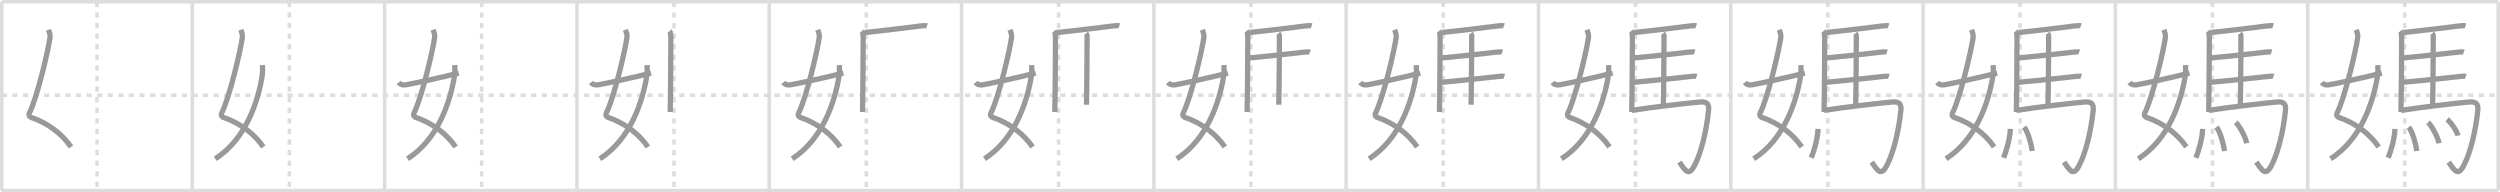 <svg width="1417px" height="109px" viewBox="0 0 1417 109" xmlns="http://www.w3.org/2000/svg" xmlns:xlink="http://www.w3.org/1999/xlink" xml:space="preserve" version="1.1" baseProfile="full">
<line x1="1" y1="1" x2="1416" y2="1" style="stroke:#ddd;stroke-width:2"></line>
<line x1="1" y1="1" x2="1" y2="108" style="stroke:#ddd;stroke-width:2"></line>
<line x1="1" y1="108" x2="1416" y2="108" style="stroke:#ddd;stroke-width:2"></line>
<line x1="1416" y1="1" x2="1416" y2="108" style="stroke:#ddd;stroke-width:2"></line>
<line x1="109" y1="1" x2="109" y2="108" style="stroke:#ddd;stroke-width:2"></line>
<line x1="218" y1="1" x2="218" y2="108" style="stroke:#ddd;stroke-width:2"></line>
<line x1="327" y1="1" x2="327" y2="108" style="stroke:#ddd;stroke-width:2"></line>
<line x1="436" y1="1" x2="436" y2="108" style="stroke:#ddd;stroke-width:2"></line>
<line x1="545" y1="1" x2="545" y2="108" style="stroke:#ddd;stroke-width:2"></line>
<line x1="654" y1="1" x2="654" y2="108" style="stroke:#ddd;stroke-width:2"></line>
<line x1="763" y1="1" x2="763" y2="108" style="stroke:#ddd;stroke-width:2"></line>
<line x1="872" y1="1" x2="872" y2="108" style="stroke:#ddd;stroke-width:2"></line>
<line x1="981" y1="1" x2="981" y2="108" style="stroke:#ddd;stroke-width:2"></line>
<line x1="1090" y1="1" x2="1090" y2="108" style="stroke:#ddd;stroke-width:2"></line>
<line x1="1199" y1="1" x2="1199" y2="108" style="stroke:#ddd;stroke-width:2"></line>
<line x1="1308" y1="1" x2="1308" y2="108" style="stroke:#ddd;stroke-width:2"></line>
<line x1="1" y1="54" x2="1416" y2="54" style="stroke:#ddd;stroke-width:2;stroke-dasharray:3 3"></line>
<line x1="55" y1="1" x2="55" y2="108" style="stroke:#ddd;stroke-width:2;stroke-dasharray:3 3"></line>
<line x1="164" y1="1" x2="164" y2="108" style="stroke:#ddd;stroke-width:2;stroke-dasharray:3 3"></line>
<line x1="273" y1="1" x2="273" y2="108" style="stroke:#ddd;stroke-width:2;stroke-dasharray:3 3"></line>
<line x1="382" y1="1" x2="382" y2="108" style="stroke:#ddd;stroke-width:2;stroke-dasharray:3 3"></line>
<line x1="491" y1="1" x2="491" y2="108" style="stroke:#ddd;stroke-width:2;stroke-dasharray:3 3"></line>
<line x1="600" y1="1" x2="600" y2="108" style="stroke:#ddd;stroke-width:2;stroke-dasharray:3 3"></line>
<line x1="709" y1="1" x2="709" y2="108" style="stroke:#ddd;stroke-width:2;stroke-dasharray:3 3"></line>
<line x1="818" y1="1" x2="818" y2="108" style="stroke:#ddd;stroke-width:2;stroke-dasharray:3 3"></line>
<line x1="927" y1="1" x2="927" y2="108" style="stroke:#ddd;stroke-width:2;stroke-dasharray:3 3"></line>
<line x1="1036" y1="1" x2="1036" y2="108" style="stroke:#ddd;stroke-width:2;stroke-dasharray:3 3"></line>
<line x1="1145" y1="1" x2="1145" y2="108" style="stroke:#ddd;stroke-width:2;stroke-dasharray:3 3"></line>
<line x1="1254" y1="1" x2="1254" y2="108" style="stroke:#ddd;stroke-width:2;stroke-dasharray:3 3"></line>
<line x1="1363" y1="1" x2="1363" y2="108" style="stroke:#ddd;stroke-width:2;stroke-dasharray:3 3"></line>
<path d="M27.48,16.87c0.39,1.04,1.08,2.74,0.89,4.24c-0.98,7.39-7.31,34.15-11.63,42.79c-0.89,1.77,0.4,2.46,0.89,2.63C27.0,69.75,35.0,75.66,40.25,83.28" style="fill:none;stroke:#999;stroke-width:3"></path>

<path d="M136.48,16.87c0.39,1.04,1.08,2.74,0.89,4.24c-0.98,7.39-7.31,34.15-11.63,42.79c-0.89,1.77,0.4,2.46,0.89,2.63C136.0,69.75,144.0,75.66,149.25,83.28" style="fill:none;stroke:#999;stroke-width:3"></path>
<path d="M148.75,36.89c0.08,1.27,0.14,4.34-0.16,6.18C146.18,57.91,139.23,78.96,122.0,90" style="fill:none;stroke:#999;stroke-width:3"></path>

<path d="M245.48,16.87c0.39,1.04,1.08,2.74,0.89,4.24c-0.98,7.39-7.31,34.15-11.63,42.79c-0.89,1.77,0.4,2.46,0.89,2.63C245.0,69.75,253.0,75.66,258.25,83.28" style="fill:none;stroke:#999;stroke-width:3"></path>
<path d="M257.75,36.89c0.08,1.27,0.14,4.34-0.16,6.18C255.18,57.91,248.23,78.96,231.0,90" style="fill:none;stroke:#999;stroke-width:3"></path>
<path d="M226.0,46.72c0.75,0.94,1.75,1.62,3.75,1.39c2.15-0.24,21.34-4.35,30.25-6.73" style="fill:none;stroke:#999;stroke-width:3"></path>

<path d="M354.48,16.87c0.39,1.04,1.08,2.74,0.89,4.24c-0.98,7.39-7.31,34.15-11.63,42.79c-0.89,1.77,0.4,2.46,0.89,2.63C354.0,69.75,362.0,75.66,367.25,83.28" style="fill:none;stroke:#999;stroke-width:3"></path>
<path d="M366.75,36.89c0.08,1.27,0.14,4.34-0.16,6.18C364.18,57.91,357.23,78.96,340.0,90" style="fill:none;stroke:#999;stroke-width:3"></path>
<path d="M335.0,46.72c0.75,0.94,1.75,1.62,3.75,1.39c2.15-0.24,21.34-4.35,30.25-6.73" style="fill:none;stroke:#999;stroke-width:3"></path>
<path d="M379.56,17.56c0.33,0.39,0.69,2.46,0.69,3.11c-0.03,6.53-0.13,32.54-0.39,42.81" style="fill:none;stroke:#999;stroke-width:3"></path>

<path d="M463.48,16.87c0.39,1.04,1.08,2.74,0.89,4.24c-0.98,7.39-7.31,34.15-11.63,42.79c-0.89,1.77,0.4,2.46,0.89,2.63C463.0,69.75,471.0,75.66,476.25,83.28" style="fill:none;stroke:#999;stroke-width:3"></path>
<path d="M475.75,36.89c0.08,1.27,0.14,4.34-0.16,6.18C473.18,57.91,466.23,78.96,449.0,90" style="fill:none;stroke:#999;stroke-width:3"></path>
<path d="M444.0,46.72c0.75,0.94,1.75,1.62,3.75,1.39c2.15-0.24,21.34-4.35,30.25-6.73" style="fill:none;stroke:#999;stroke-width:3"></path>
<path d="M488.56,17.56c0.33,0.39,0.69,2.46,0.69,3.11c-0.03,6.53-0.13,32.54-0.39,42.81" style="fill:none;stroke:#999;stroke-width:3"></path>
<path d="M490.23,18.41c8.29-0.8,27.66-3.16,31.22-3.65c1.24-0.17,3.35-0.33,3.98-0.11" style="fill:none;stroke:#999;stroke-width:3"></path>

<path d="M572.48,16.87c0.39,1.04,1.08,2.74,0.89,4.24c-0.98,7.39-7.31,34.15-11.63,42.79c-0.89,1.77,0.4,2.46,0.89,2.63C572.0,69.75,580.0,75.66,585.25,83.28" style="fill:none;stroke:#999;stroke-width:3"></path>
<path d="M584.75,36.89c0.08,1.27,0.14,4.34-0.16,6.18C582.18,57.91,575.23,78.96,558.0,90" style="fill:none;stroke:#999;stroke-width:3"></path>
<path d="M553.0,46.72c0.75,0.94,1.75,1.62,3.75,1.39c2.15-0.24,21.34-4.35,30.25-6.73" style="fill:none;stroke:#999;stroke-width:3"></path>
<path d="M597.56,17.56c0.33,0.39,0.69,2.46,0.69,3.11c-0.03,6.53-0.13,32.54-0.39,42.81" style="fill:none;stroke:#999;stroke-width:3"></path>
<path d="M599.23,18.41c8.29-0.8,27.66-3.16,31.22-3.65c1.24-0.17,3.35-0.33,3.98-0.11" style="fill:none;stroke:#999;stroke-width:3"></path>
<path d="M615.57,18.91c0.34,0.39,0.6,0.92,0.6,1.56c-0.03,6.52-0.11,28.61-0.37,38.88" style="fill:none;stroke:#999;stroke-width:3"></path>

<path d="M681.48,16.87c0.39,1.04,1.08,2.74,0.89,4.24c-0.98,7.39-7.31,34.15-11.63,42.79c-0.89,1.77,0.4,2.46,0.89,2.63C681.0,69.75,689.0,75.66,694.25,83.28" style="fill:none;stroke:#999;stroke-width:3"></path>
<path d="M693.75,36.89c0.08,1.27,0.14,4.34-0.16,6.18C691.18,57.91,684.23,78.96,667.0,90" style="fill:none;stroke:#999;stroke-width:3"></path>
<path d="M662.0,46.72c0.75,0.94,1.75,1.62,3.75,1.39c2.15-0.24,21.34-4.35,30.25-6.73" style="fill:none;stroke:#999;stroke-width:3"></path>
<path d="M706.56,17.56c0.33,0.39,0.69,2.46,0.69,3.11c-0.03,6.53-0.13,32.54-0.39,42.81" style="fill:none;stroke:#999;stroke-width:3"></path>
<path d="M708.23,18.41c8.29-0.8,27.66-3.16,31.22-3.65c1.24-0.17,3.35-0.33,3.98-0.11" style="fill:none;stroke:#999;stroke-width:3"></path>
<path d="M724.57,18.91c0.34,0.39,0.6,0.92,0.6,1.56c-0.03,6.52-0.11,28.61-0.37,38.88" style="fill:none;stroke:#999;stroke-width:3"></path>
<path d="M707.79,32.89c8.29-0.8,27.18-2.76,30.74-3.26c1.24-0.17,3.35-0.33,3.98-0.11" style="fill:none;stroke:#999;stroke-width:3"></path>

<path d="M790.48,16.87c0.39,1.04,1.08,2.74,0.89,4.24c-0.98,7.39-7.31,34.15-11.63,42.79c-0.89,1.77,0.4,2.46,0.89,2.63C790.0,69.75,798.0,75.66,803.25,83.28" style="fill:none;stroke:#999;stroke-width:3"></path>
<path d="M802.75,36.89c0.08,1.27,0.14,4.34-0.16,6.18C800.18,57.91,793.23,78.96,776.0,90" style="fill:none;stroke:#999;stroke-width:3"></path>
<path d="M771.0,46.72c0.75,0.94,1.75,1.62,3.75,1.39c2.15-0.24,21.34-4.35,30.25-6.73" style="fill:none;stroke:#999;stroke-width:3"></path>
<path d="M815.56,17.56c0.33,0.39,0.69,2.46,0.69,3.11c-0.03,6.53-0.13,32.54-0.39,42.81" style="fill:none;stroke:#999;stroke-width:3"></path>
<path d="M817.23,18.41c8.29-0.8,27.66-3.16,31.22-3.65c1.24-0.17,3.35-0.33,3.98-0.11" style="fill:none;stroke:#999;stroke-width:3"></path>
<path d="M833.57,18.91c0.34,0.39,0.6,0.92,0.6,1.56c-0.03,6.52-0.11,28.61-0.37,38.88" style="fill:none;stroke:#999;stroke-width:3"></path>
<path d="M816.79,32.89c8.29-0.8,27.18-2.76,30.74-3.26c1.24-0.17,3.35-0.33,3.98-0.11" style="fill:none;stroke:#999;stroke-width:3"></path>
<path d="M816.91,46.67c8.29-0.8,28.18-2.76,31.74-3.26c1.24-0.17,3.35-0.33,3.98-0.11" style="fill:none;stroke:#999;stroke-width:3"></path>

<path d="M899.48,16.87c0.39,1.04,1.08,2.74,0.89,4.24c-0.98,7.39-7.31,34.15-11.63,42.79c-0.89,1.77,0.4,2.46,0.89,2.63C899.0,69.75,907.0,75.66,912.25,83.28" style="fill:none;stroke:#999;stroke-width:3"></path>
<path d="M911.75,36.89c0.08,1.27,0.14,4.34-0.16,6.18C909.18,57.91,902.23,78.96,885.0,90" style="fill:none;stroke:#999;stroke-width:3"></path>
<path d="M880.0,46.72c0.75,0.94,1.75,1.62,3.75,1.39c2.15-0.24,21.34-4.35,30.25-6.73" style="fill:none;stroke:#999;stroke-width:3"></path>
<path d="M924.56,17.56c0.33,0.39,0.69,2.46,0.69,3.11c-0.03,6.53-0.13,32.54-0.39,42.81" style="fill:none;stroke:#999;stroke-width:3"></path>
<path d="M926.23,18.41c8.29-0.8,27.66-3.16,31.22-3.65c1.24-0.17,3.35-0.33,3.98-0.11" style="fill:none;stroke:#999;stroke-width:3"></path>
<path d="M942.57,18.91c0.34,0.39,0.6,0.92,0.6,1.56c-0.03,6.52-0.11,28.61-0.37,38.88" style="fill:none;stroke:#999;stroke-width:3"></path>
<path d="M925.79,32.89c8.29-0.8,27.18-2.76,30.74-3.26c1.24-0.17,3.35-0.33,3.98-0.11" style="fill:none;stroke:#999;stroke-width:3"></path>
<path d="M925.91,46.67c8.29-0.8,28.18-2.76,31.74-3.26c1.24-0.17,3.35-0.33,3.98-0.11" style="fill:none;stroke:#999;stroke-width:3"></path>
<path d="M924.87,62.57c10.5-1.72,32.72-4.23,38.54-4.75c3.78-0.34,5.41,0.85,5.01,4.71c-1.42,13.57-4.47,23.56-6.84,28.94c-4.11,9.35-5.88,5.85-9.7,0.42" style="fill:none;stroke:#999;stroke-width:3"></path>

<path d="M1008.48,16.87c0.39,1.04,1.08,2.74,0.89,4.24c-0.98,7.39-7.31,34.15-11.63,42.79c-0.89,1.77,0.4,2.46,0.89,2.63C1008.0,69.75,1016.0,75.66,1021.25,83.28" style="fill:none;stroke:#999;stroke-width:3"></path>
<path d="M1020.75,36.89c0.08,1.27,0.14,4.34-0.16,6.18C1018.18,57.91,1011.23,78.96,994.0,90" style="fill:none;stroke:#999;stroke-width:3"></path>
<path d="M989.0,46.72c0.75,0.94,1.75,1.62,3.75,1.39c2.15-0.24,21.34-4.35,30.25-6.73" style="fill:none;stroke:#999;stroke-width:3"></path>
<path d="M1033.56,17.56c0.33,0.39,0.69,2.46,0.69,3.11c-0.03,6.53-0.13,32.54-0.39,42.81" style="fill:none;stroke:#999;stroke-width:3"></path>
<path d="M1035.23,18.41c8.29-0.8,27.66-3.16,31.22-3.65c1.24-0.17,3.35-0.33,3.98-0.11" style="fill:none;stroke:#999;stroke-width:3"></path>
<path d="M1051.57,18.91c0.34,0.39,0.6,0.92,0.6,1.56c-0.03,6.52-0.11,28.61-0.37,38.88" style="fill:none;stroke:#999;stroke-width:3"></path>
<path d="M1034.79,32.89c8.29-0.8,27.18-2.76,30.74-3.26c1.24-0.17,3.35-0.33,3.98-0.11" style="fill:none;stroke:#999;stroke-width:3"></path>
<path d="M1034.91,46.67c8.29-0.8,28.18-2.76,31.74-3.26c1.24-0.17,3.35-0.33,3.98-0.11" style="fill:none;stroke:#999;stroke-width:3"></path>
<path d="M1033.87,62.57c10.5-1.72,32.72-4.23,38.54-4.75c3.78-0.34,5.41,0.85,5.01,4.71c-1.42,13.57-4.47,23.56-6.84,28.94c-4.11,9.35-5.88,5.85-9.7,0.42" style="fill:none;stroke:#999;stroke-width:3"></path>
<path d="M1030.46,73.06c-0.21,5.94-2.43,12.82-3.81,16.4" style="fill:none;stroke:#999;stroke-width:3"></path>

<path d="M1117.48,16.87c0.39,1.04,1.08,2.74,0.89,4.24c-0.98,7.39-7.31,34.15-11.63,42.79c-0.89,1.77,0.4,2.46,0.89,2.63C1117.0,69.75,1125.0,75.66,1130.25,83.28" style="fill:none;stroke:#999;stroke-width:3"></path>
<path d="M1129.75,36.89c0.08,1.27,0.14,4.34-0.16,6.18C1127.18,57.91,1120.23,78.96,1103.0,90" style="fill:none;stroke:#999;stroke-width:3"></path>
<path d="M1098.0,46.72c0.75,0.94,1.75,1.62,3.75,1.39c2.15-0.24,21.34-4.35,30.25-6.73" style="fill:none;stroke:#999;stroke-width:3"></path>
<path d="M1142.56,17.56c0.33,0.39,0.69,2.46,0.69,3.11c-0.03,6.53-0.13,32.54-0.39,42.81" style="fill:none;stroke:#999;stroke-width:3"></path>
<path d="M1144.23,18.41c8.29-0.8,27.66-3.16,31.22-3.65c1.24-0.17,3.35-0.33,3.98-0.11" style="fill:none;stroke:#999;stroke-width:3"></path>
<path d="M1160.57,18.91c0.34,0.39,0.6,0.92,0.6,1.56c-0.03,6.52-0.11,28.61-0.37,38.88" style="fill:none;stroke:#999;stroke-width:3"></path>
<path d="M1143.79,32.89c8.29-0.8,27.18-2.76,30.74-3.26c1.24-0.17,3.35-0.33,3.98-0.11" style="fill:none;stroke:#999;stroke-width:3"></path>
<path d="M1143.91,46.67c8.29-0.8,28.18-2.76,31.74-3.26c1.24-0.17,3.35-0.33,3.98-0.11" style="fill:none;stroke:#999;stroke-width:3"></path>
<path d="M1142.87,62.57c10.5-1.72,32.72-4.23,38.54-4.75c3.78-0.34,5.41,0.85,5.01,4.71c-1.42,13.57-4.47,23.56-6.84,28.94c-4.11,9.35-5.88,5.85-9.7,0.42" style="fill:none;stroke:#999;stroke-width:3"></path>
<path d="M1139.46,73.06c-0.21,5.94-2.43,12.82-3.81,16.4" style="fill:none;stroke:#999;stroke-width:3"></path>
<path d="M1147.29,72.04c2.1,2.62,4.08,9.62,4.58,13.56" style="fill:none;stroke:#999;stroke-width:3"></path>

<path d="M1226.48,16.87c0.39,1.04,1.08,2.74,0.89,4.24c-0.98,7.39-7.31,34.15-11.63,42.79c-0.89,1.77,0.4,2.46,0.89,2.63C1226.0,69.75,1234.0,75.66,1239.25,83.28" style="fill:none;stroke:#999;stroke-width:3"></path>
<path d="M1238.75,36.89c0.08,1.27,0.14,4.34-0.16,6.18C1236.18,57.91,1229.23,78.96,1212.0,90" style="fill:none;stroke:#999;stroke-width:3"></path>
<path d="M1207.0,46.72c0.75,0.94,1.75,1.62,3.75,1.39c2.15-0.24,21.34-4.35,30.25-6.73" style="fill:none;stroke:#999;stroke-width:3"></path>
<path d="M1251.56,17.56c0.33,0.39,0.69,2.46,0.69,3.11c-0.03,6.53-0.13,32.54-0.39,42.81" style="fill:none;stroke:#999;stroke-width:3"></path>
<path d="M1253.23,18.41c8.29-0.8,27.66-3.16,31.22-3.65c1.24-0.17,3.35-0.33,3.98-0.11" style="fill:none;stroke:#999;stroke-width:3"></path>
<path d="M1269.57,18.91c0.34,0.39,0.6,0.92,0.6,1.56c-0.03,6.52-0.11,28.61-0.37,38.88" style="fill:none;stroke:#999;stroke-width:3"></path>
<path d="M1252.79,32.89c8.29-0.8,27.18-2.76,30.74-3.26c1.24-0.17,3.35-0.33,3.98-0.11" style="fill:none;stroke:#999;stroke-width:3"></path>
<path d="M1252.91,46.67c8.29-0.8,28.18-2.76,31.74-3.26c1.24-0.17,3.35-0.33,3.98-0.11" style="fill:none;stroke:#999;stroke-width:3"></path>
<path d="M1251.87,62.57c10.5-1.72,32.72-4.23,38.54-4.75c3.78-0.34,5.41,0.85,5.01,4.71c-1.42,13.57-4.47,23.56-6.84,28.94c-4.11,9.35-5.88,5.85-9.7,0.42" style="fill:none;stroke:#999;stroke-width:3"></path>
<path d="M1248.46,73.06c-0.21,5.94-2.43,12.82-3.81,16.4" style="fill:none;stroke:#999;stroke-width:3"></path>
<path d="M1256.29,72.04c2.1,2.62,4.08,9.62,4.58,13.56" style="fill:none;stroke:#999;stroke-width:3"></path>
<path d="M1267.24,69.34c2.2,2.13,5.67,8.65,6.19,11.86" style="fill:none;stroke:#999;stroke-width:3"></path>

<path d="M1335.48,16.87c0.39,1.04,1.08,2.74,0.89,4.24c-0.98,7.39-7.31,34.15-11.63,42.79c-0.89,1.77,0.4,2.46,0.89,2.63C1335.0,69.75,1343.0,75.66,1348.25,83.28" style="fill:none;stroke:#999;stroke-width:3"></path>
<path d="M1347.75,36.89c0.08,1.27,0.14,4.34-0.16,6.18C1345.18,57.91,1338.23,78.96,1321.0,90" style="fill:none;stroke:#999;stroke-width:3"></path>
<path d="M1316.0,46.72c0.75,0.94,1.75,1.62,3.75,1.39c2.15-0.24,21.34-4.35,30.25-6.73" style="fill:none;stroke:#999;stroke-width:3"></path>
<path d="M1360.56,17.56c0.33,0.39,0.69,2.46,0.69,3.11c-0.03,6.53-0.13,32.54-0.39,42.81" style="fill:none;stroke:#999;stroke-width:3"></path>
<path d="M1362.23,18.41c8.29-0.8,27.66-3.16,31.22-3.65c1.24-0.17,3.35-0.33,3.98-0.11" style="fill:none;stroke:#999;stroke-width:3"></path>
<path d="M1378.57,18.91c0.34,0.39,0.6,0.92,0.6,1.56c-0.03,6.52-0.11,28.61-0.37,38.88" style="fill:none;stroke:#999;stroke-width:3"></path>
<path d="M1361.79,32.89c8.29-0.8,27.18-2.76,30.74-3.26c1.24-0.17,3.35-0.33,3.98-0.11" style="fill:none;stroke:#999;stroke-width:3"></path>
<path d="M1361.91,46.67c8.29-0.8,28.18-2.76,31.74-3.26c1.24-0.17,3.35-0.33,3.98-0.11" style="fill:none;stroke:#999;stroke-width:3"></path>
<path d="M1360.87,62.57c10.5-1.72,32.72-4.23,38.54-4.75c3.78-0.34,5.41,0.85,5.01,4.71c-1.42,13.57-4.47,23.56-6.84,28.94c-4.11,9.35-5.88,5.85-9.7,0.42" style="fill:none;stroke:#999;stroke-width:3"></path>
<path d="M1357.46,73.06c-0.21,5.94-2.43,12.82-3.81,16.4" style="fill:none;stroke:#999;stroke-width:3"></path>
<path d="M1365.29,72.04c2.1,2.62,4.08,9.62,4.58,13.56" style="fill:none;stroke:#999;stroke-width:3"></path>
<path d="M1376.24,69.34c2.2,2.13,5.67,8.65,6.19,11.86" style="fill:none;stroke:#999;stroke-width:3"></path>
<path d="M1387.0,67.63c2.19,1.67,5.63,6.74,6.17,9.23" style="fill:none;stroke:#999;stroke-width:3"></path>

</svg>